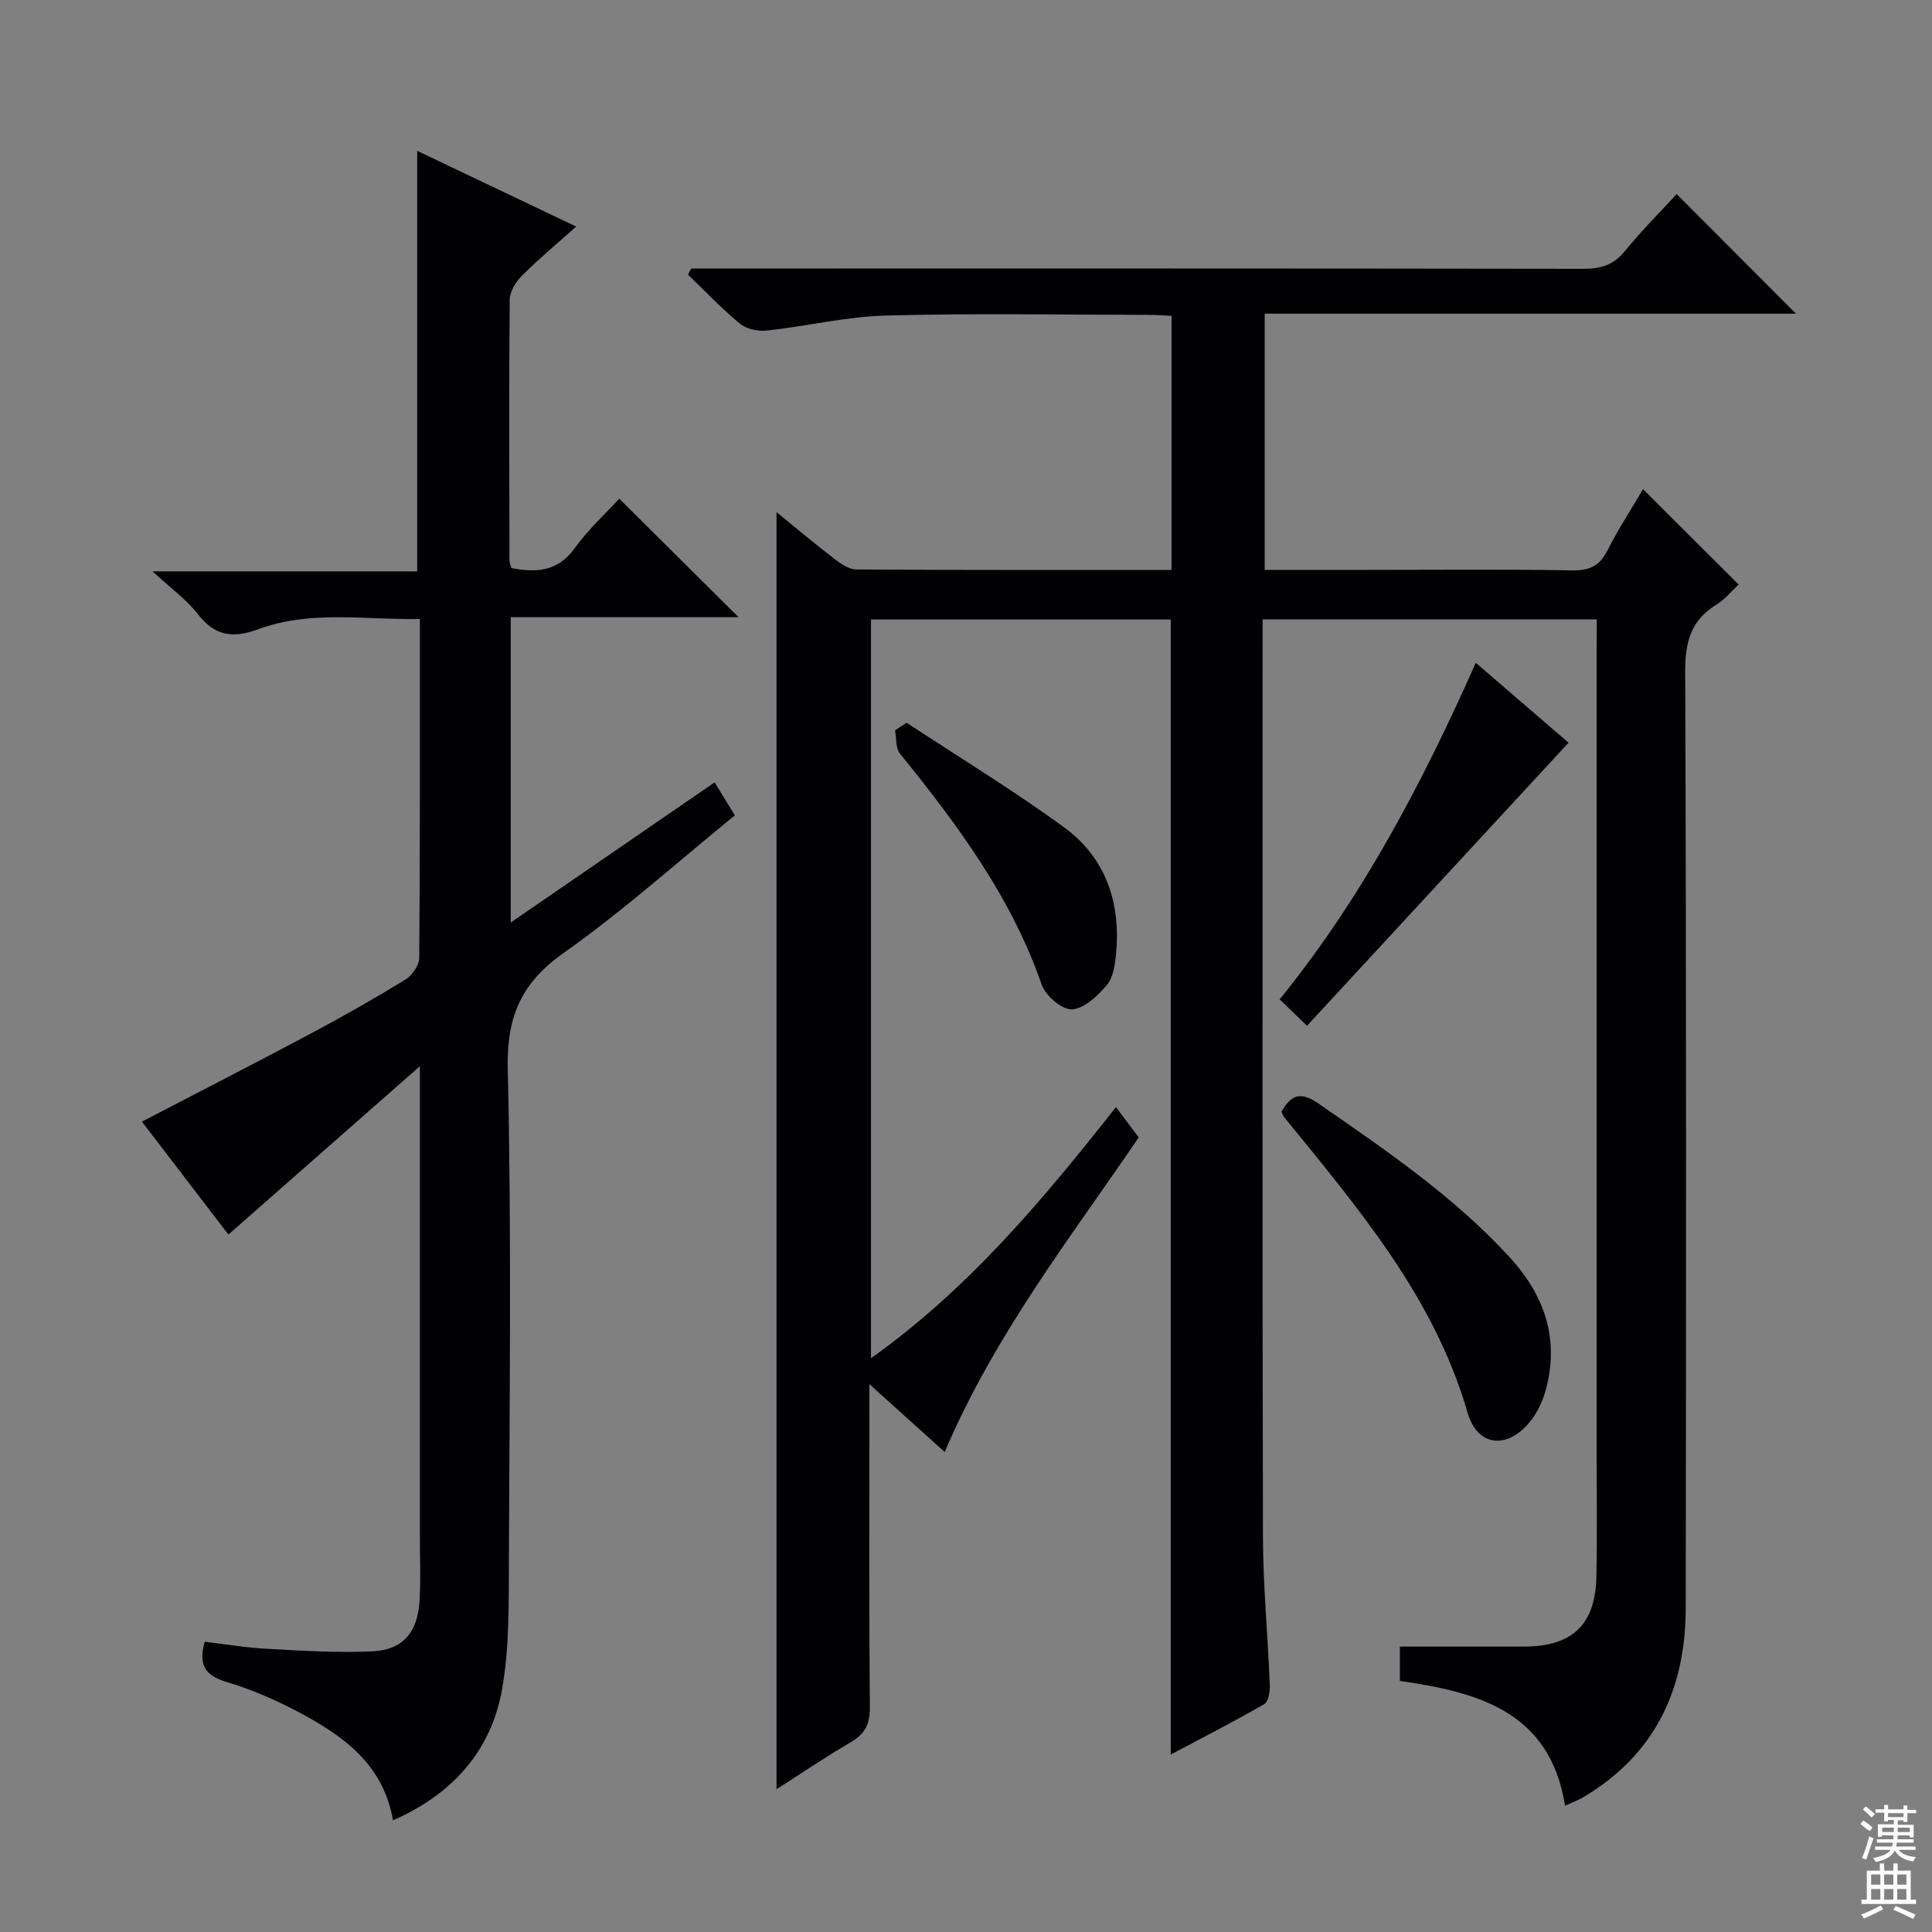 <svg enable-background="new 0 0 400 400" viewBox="0 0 400 400" xmlns="http://www.w3.org/2000/svg"><rect x="0" y="0" width="400" height="400" fill="#808080" stroke="none"/><g fill="#010103"><path d="m330.59 128.23c-23.19 0-45.81 0-69.18 0v5.34c0 61.5-.07 122.99.07 184.49.02 10.29 1.02 20.58 1.42 30.87.05 1.33-.3 3.41-1.18 3.91-6.28 3.62-12.75 6.92-19.33 10.42 0-78.66 0-156.69 0-235-20.54 0-41.13 0-62.06 0v152.95c20.19-14.38 35.48-32.67 50.72-52 1.55 2.07 2.99 3.98 4.71 6.28-13.88 20.43-29.81 40.78-40.17 65.13-5-4.5-9.78-8.8-15.59-14.04v5.97c0 20.33-.09 40.67.09 61 .03 3.45-1.05 5.47-3.97 7.17-5.16 3-10.1 6.37-15.35 9.73 0-88.19 0-176.06 0-264.41 3.89 3.16 7.76 6.42 11.77 9.5 1.38 1.06 3.12 2.34 4.7 2.36 21.65.15 43.3.1 65.32.1 0-17.5 0-34.74 0-52.6-1.46-.07-3.05-.21-4.64-.21-18.17-.02-36.34-.35-54.49.14-8.24.22-16.42 2.22-24.66 3.11-1.82.2-4.22-.31-5.58-1.43-3.8-3.12-7.19-6.72-10.74-10.14.21-.43.42-.86.63-1.28h5.74c59.66 0 119.33-.03 178.99.07 3.61.01 6.26-.79 8.61-3.68 3.44-4.22 7.31-8.09 10.71-11.8 8.31 8.33 16.38 16.42 24.7 24.76-36.49 0-73.02 0-109.99 0v53.05h21.56c14 0 28-.15 42 .1 3.64.07 5.78-.87 7.43-4.16 2.22-4.42 4.95-8.58 7.34-12.65 6.61 6.6 13.08 13.04 19.79 19.74-1.43 1.32-2.82 3.07-4.61 4.17-5.26 3.24-6.47 7.71-6.45 13.79.24 64.66.2 129.33.11 193.99-.02 16.8-6.38 30.38-21.31 39.18-.96.57-2.04.95-3.67 1.7-3.14-19.61-18.14-23.51-34.2-25.83 0-2.44 0-4.39 0-7.11h18.27c2.5 0 5 .01 7.5 0 10-.06 14.73-4.56 14.92-14.6.17-9 .04-18 .04-27 0-54.83 0-109.66 0-164.49.03-2.11.03-4.24.03-6.59z"/><path d="m81.36 376.88c-1.98-11.59-10.31-17.53-19.58-22.43-4.68-2.47-9.62-4.65-14.68-6.15-4.33-1.29-6.18-3.27-4.71-8.4 4.19.5 8.53 1.24 12.9 1.47 7.27.39 14.57.87 21.82.52 6.3-.3 9.36-3.94 9.75-10.41.27-4.48.07-8.99.07-13.49 0-30 0-59.99 0-89.99 0-1.82 0-3.63 0-7.25-13.75 12.09-26.49 23.29-39.64 34.85-5.9-7.7-11.9-15.53-17.91-23.38 11.95-6.22 23.56-12.15 35.06-18.28 6.61-3.52 13.12-7.22 19.5-11.13 1.39-.85 2.85-2.96 2.86-4.49.18-23.16.13-46.31.13-70.16-11.36.2-22.66-1.89-33.55 2.14-5.19 1.92-8.91 1.37-12.41-3.15-2.31-2.98-5.51-5.27-9.39-8.86h54.8c0-29.16 0-57.81 0-87.06 10.69 5.09 21.12 10.07 32.91 15.68-4.11 3.68-7.83 6.75-11.21 10.15-1.28 1.29-2.54 3.32-2.55 5.03-.17 18-.08 35.99-.05 53.99 0 .47.25.94.41 1.54 5.12.96 9.58.77 13.1-4.12 2.78-3.88 6.39-7.16 9.22-10.25 8.36 8.3 16.56 16.45 24.7 24.53-15.14 0-30.99 0-47.17 0v63.22c14.35-9.87 28.09-19.31 42.22-29.02 1.44 2.36 2.71 4.44 4.18 6.84-11.79 9.58-23.09 19.74-35.42 28.46-8.81 6.23-11.84 13.18-11.59 23.99.78 33.98.37 67.98.23 101.98-.04 8.92.12 18-1.45 26.71-2.32 12.75-10.41 21.59-22.55 26.92z"/><path d="m265.32 230.17c2.13-3.84 4.26-4.05 7.69-1.67 13.95 9.66 27.96 19.18 39.54 31.79 7.24 7.89 10.35 16.9 7.49 27.46-.59 2.19-1.61 4.42-2.98 6.22-4.63 6.12-11.09 5.79-13.19-1.43-6.98-24.11-22.78-42.51-38.06-61.33-.18-.25-.27-.58-.49-1.04z"/><path d="m305.55 137.23c6.93 5.97 13.3 11.46 19.2 16.54-18.2 19.7-36.09 39.06-54.14 58.6-2.02-1.95-3.68-3.55-5.67-5.46 17.14-21.14 29.5-44.73 40.61-69.68z"/><path d="m187.72 149.64c10.92 7.2 22.12 14 32.66 21.71 8.55 6.26 11.68 15.53 10.69 26.04-.21 2.26-.56 4.96-1.91 6.56-1.88 2.24-4.69 4.89-7.22 5.02-2.06.11-5.47-2.82-6.27-5.11-6.29-18.14-17.46-33.16-29.34-47.83-.92-1.14-.71-3.21-1.02-4.84.81-.51 1.61-1.03 2.41-1.55z"/></g><path d="m385.2 377.6.6-.7c.6.4 1.3.9 1.9 1.5l-.6.7c-.8-.5-1.4-1-1.9-1.5zm.3 7.1c.6-1.4 1.1-2.9 1.5-4.5.3.1.6.3.9.4-.5 1.4-1 2.9-1.5 4.4zm.2-10.1.6-.6c.7.5 1.3 1.1 1.9 1.6l-.7.7c-.6-.6-1.2-1.2-1.8-1.7zm8.4-.8h.8v.9h1.8v.7h-1.8v1.8h-.8v-.3h-1.2v.9h3.3v2.6h-.8v-.4h-2.5c0 .3 0 .6-.1.8h3.4v.7h-3.5c0 .3-.1.6-.1.8h4v.7h-3.5c.7.9 1.9 1.3 3.6 1.5-.2.2-.4.5-.6.9-1.9-.3-3.2-1.1-3.8-2.3-.5 1.1-1.8 2-3.9 2.4-.2-.3-.4-.5-.6-.8 1.9-.4 3.1-.9 3.6-1.7h-3.2v-.7h3.5c.1-.2.1-.5.2-.8h-3.3v-.7h3.4c0-.2 0-.5 0-.8h-2.4v.3h-.8v-2.6h3.3v-.9h-1.2v.3h-.8v-1.8h-1.8v-.7h1.8v-.9h.8v.9h3.2zm-4.4 5.5h2.4c0-.3 0-.6 0-.9h-2.4zm1.2-3.1h3.2v-.8h-3.2zm4.4 2.2h-2.4v.9h2.5v-.9z" fill="#fcfafa"/><path d="m389.2 385.8h.9v1.5h1.9v-1.5h.9v1.5h2.7v6h1.1v.9h-11.3v-.9h1.1v-6h2.7zm.2 8.7.5.8c-1.2.6-2.5 1.3-4 1.9-.2-.3-.3-.6-.6-.8 1.6-.6 3-1.3 4.1-1.9zm-2-4.3h1.9v-2.1h-1.9zm0 3.1h1.9v-2.2h-1.9zm2.7-3.1h1.9v-2.1h-1.9zm0 3.1h1.9v-2.2h-1.9zm2.4 1.3c1.4.6 2.7 1.2 4.1 1.8l-.5.9c-1.5-.7-2.8-1.4-4.1-1.9zm2.2-6.5h-1.9v2.1h1.9zm-1.9 5.2h1.9v-2.2h-1.9z" fill="#fcfafa"/></svg>